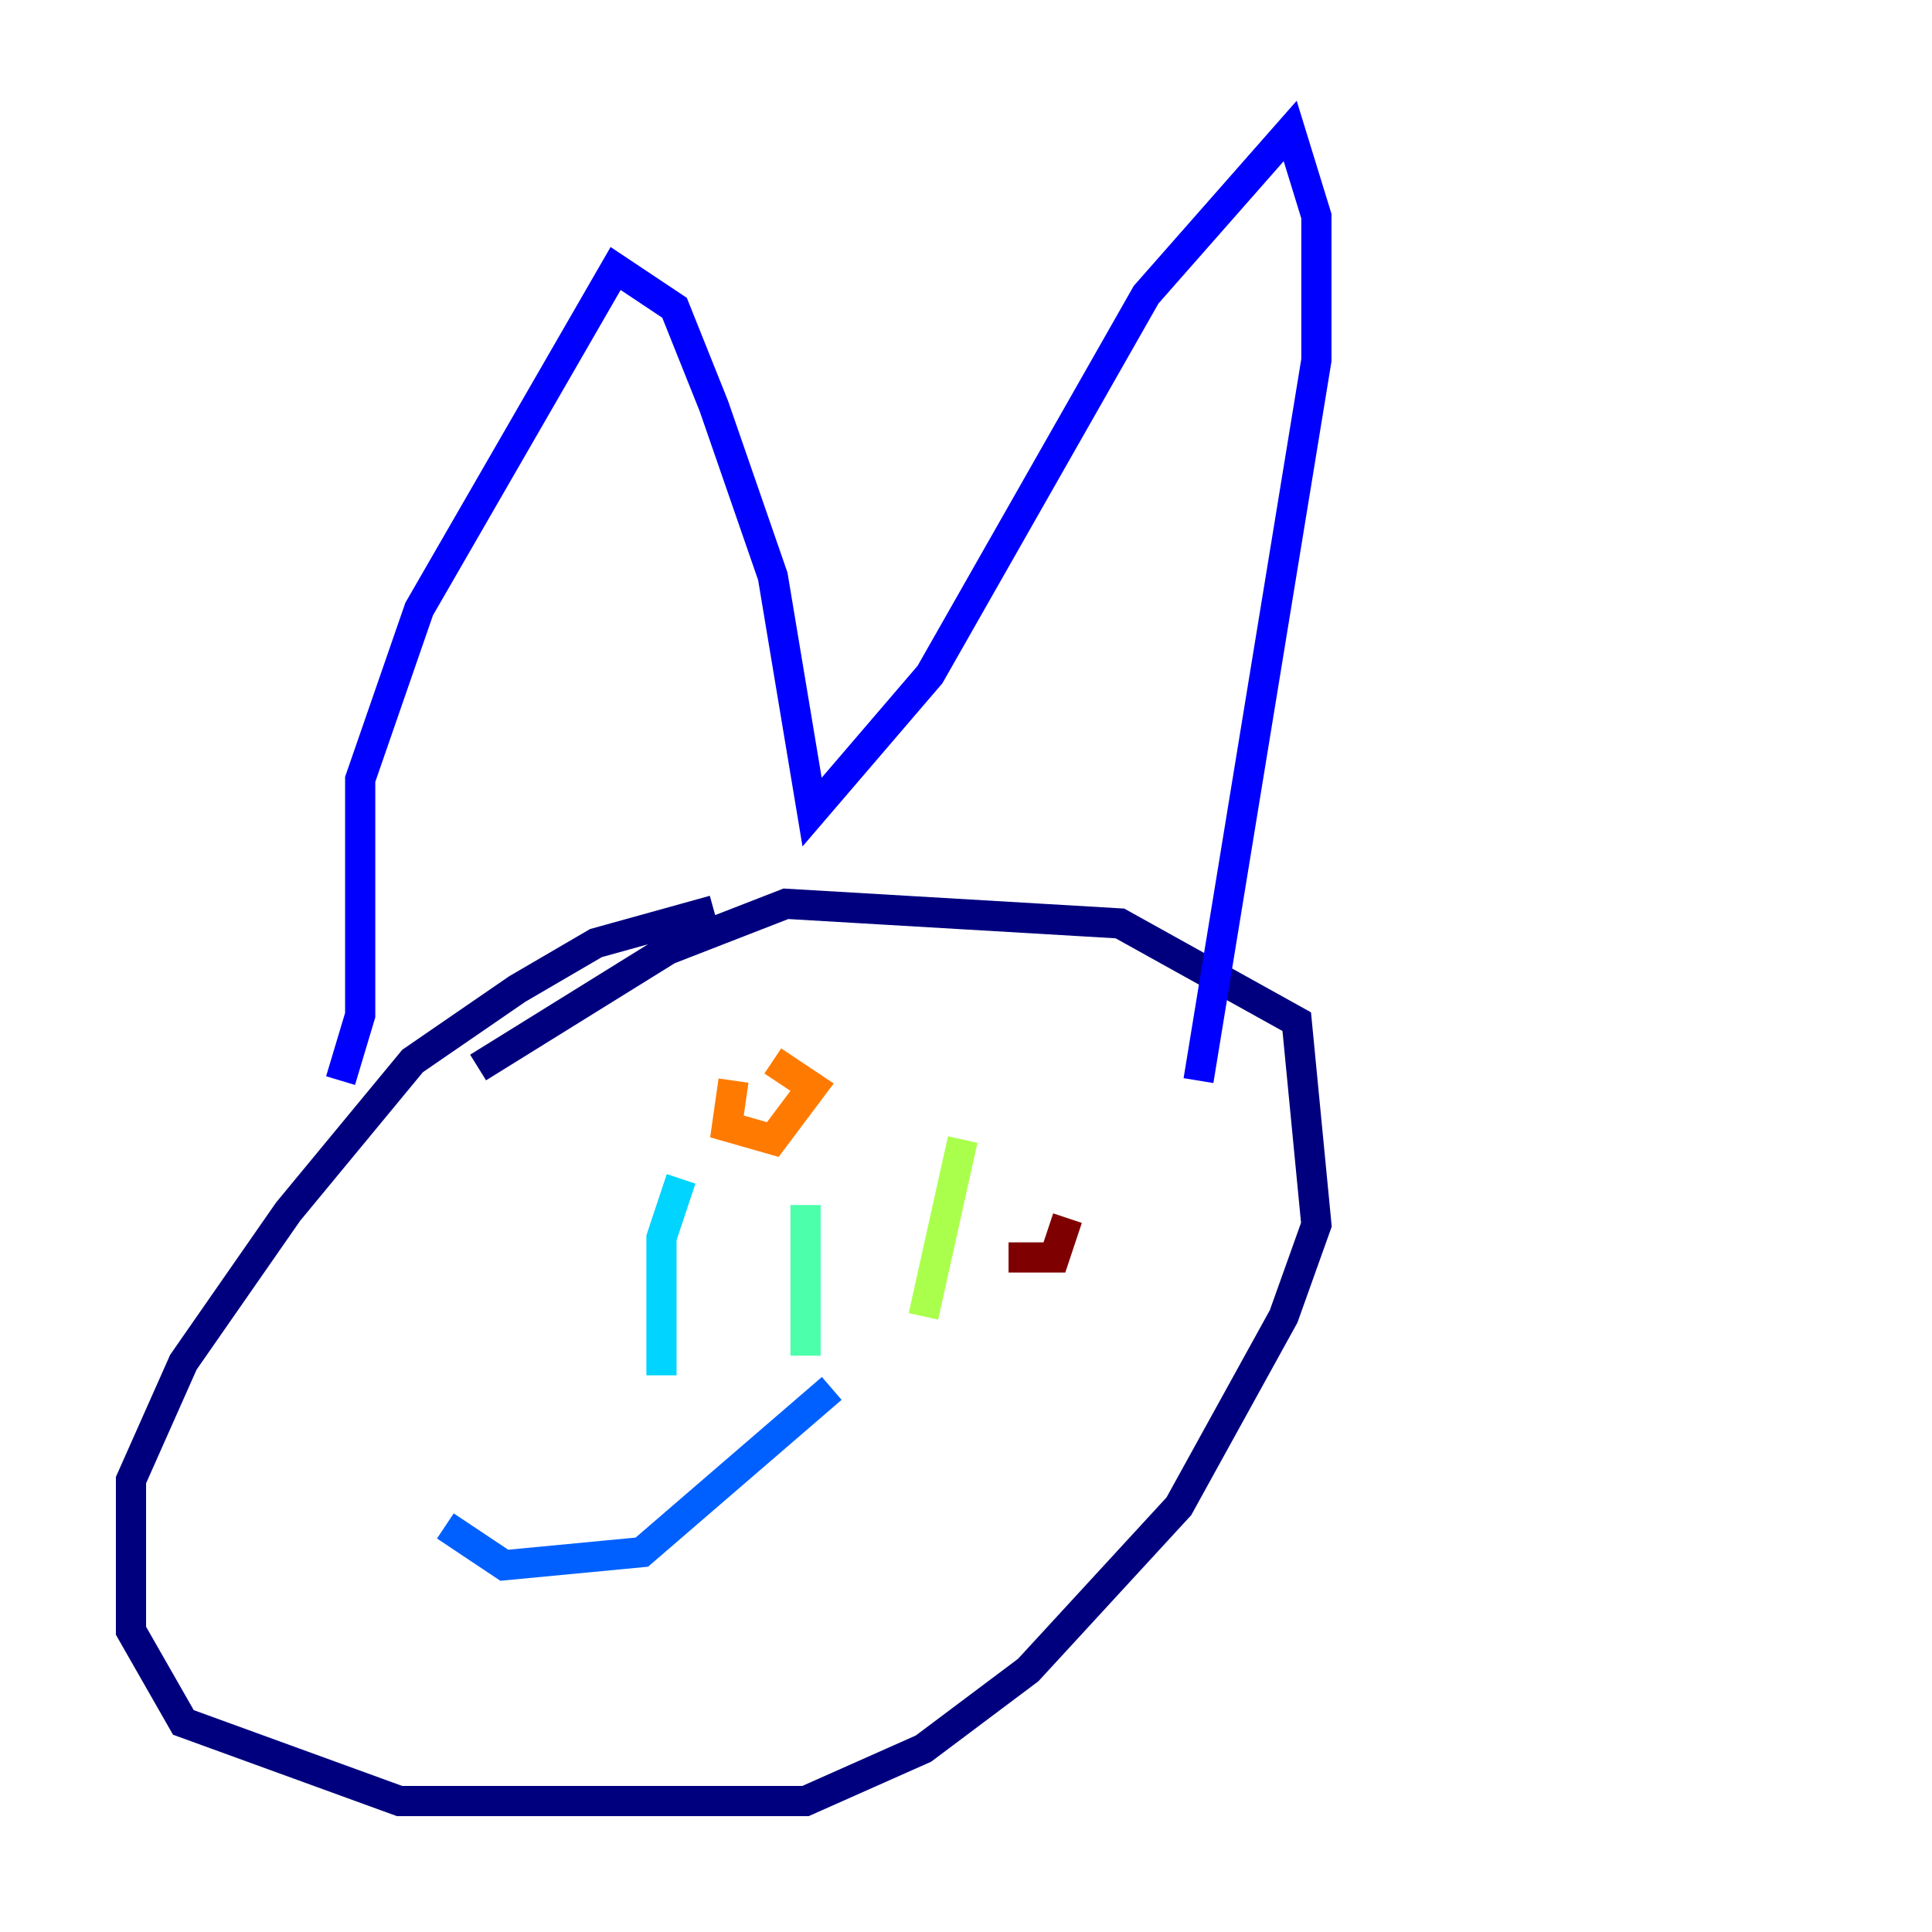 <?xml version="1.0" encoding="utf-8" ?>
<svg baseProfile="tiny" height="128" version="1.2" viewBox="0,0,128,128" width="128" xmlns="http://www.w3.org/2000/svg" xmlns:ev="http://www.w3.org/2001/xml-events" xmlns:xlink="http://www.w3.org/1999/xlink"><defs /><polyline fill="none" points="47.295,60.312 39.485,62.481 34.278,65.519 27.336,70.291 19.091,80.271 12.149,90.251 8.678,98.061 8.678,108.041 12.149,114.115 26.468,119.322 53.37,119.322 61.18,115.851 68.122,110.644 78.102,99.797 85.044,87.214 87.214,81.139 85.912,67.688 74.197,61.18 52.068,59.878 44.258,62.915 31.675,70.725" stroke="#00007f" stroke-width="2" /><polyline fill="none" points="22.563,71.593 23.864,67.254 23.864,51.634 27.77,40.352 40.786,17.79 44.691,20.393 47.295,26.902 51.2,38.183 53.803,53.803 61.614,44.691 75.932,19.525 85.478,8.678 87.214,14.319 87.214,23.864 79.403,71.593" stroke="#0000fe" stroke-width="2" /><polyline fill="none" points="29.505,101.098 33.41,103.702 42.522,102.834 55.105,91.986" stroke="#0060ff" stroke-width="2" /><polyline fill="none" points="45.125,78.102 43.824,82.007 43.824,91.119" stroke="#00d4ff" stroke-width="2" /><polyline fill="none" points="53.37,79.837 53.37,89.817" stroke="#4cffaa" stroke-width="2" /><polyline fill="none" points="63.783,75.498 61.18,87.214" stroke="#aaff4c" stroke-width="2" /><polyline fill="none" points="45.993,70.291 45.993,70.291" stroke="#ffe500" stroke-width="2" /><polyline fill="none" points="48.597,71.593 48.163,74.63 51.2,75.498 53.803,72.027 51.2,70.291" stroke="#ff7a00" stroke-width="2" /><polyline fill="none" points="70.725,72.895 70.725,72.895" stroke="#fe1200" stroke-width="2" /><polyline fill="none" points="66.82,83.308 69.858,83.308 70.725,80.705" stroke="#7f0000" stroke-width="2" /></svg>